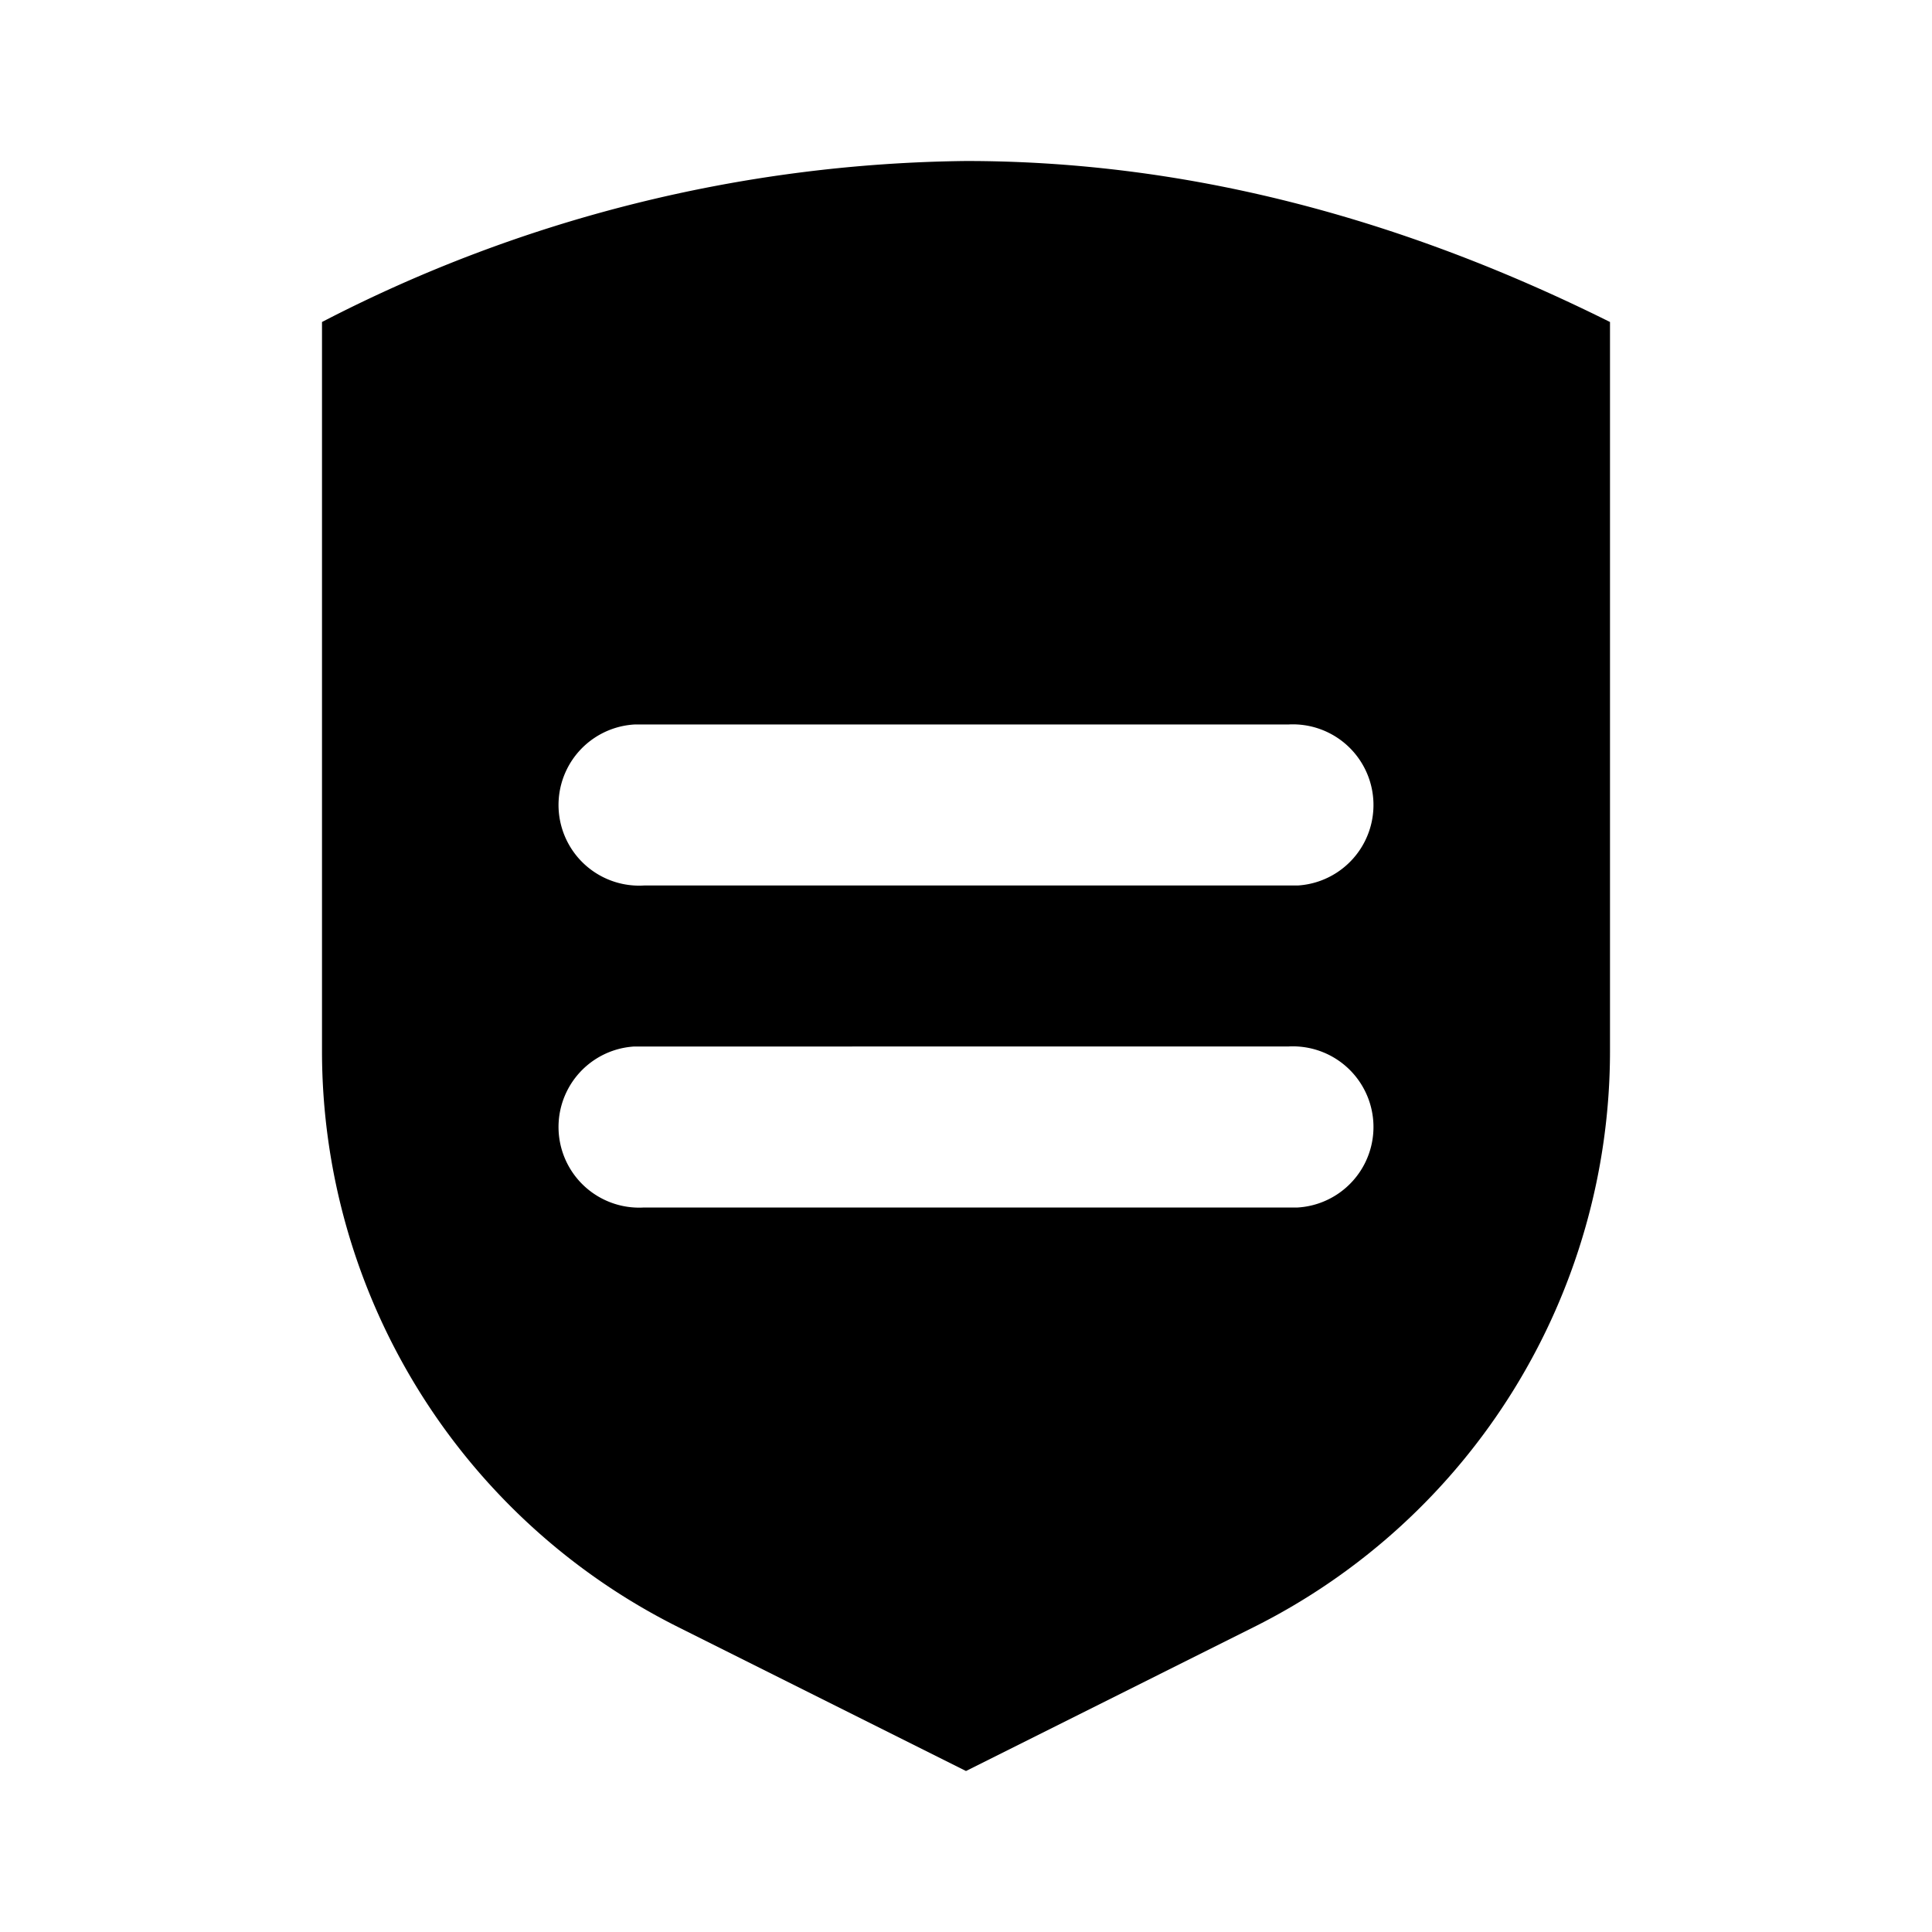 <svg viewBox="0 0 24 24">
  <path d="M12 2c2.67 0 5.33.67 8 2v9.06a8 8 0 01-4.42 7.15L12 22l-3.58-1.79A8 8 0 014 13.06V4a17.8 17.8 0 018-2zm4 11H7.88A1 1 0 008 15h8.12a1 1 0 00-.12-2zm0-4H7.88A1 1 0 008 11h8.12A1 1 0 0016 9z"/>
</svg>
